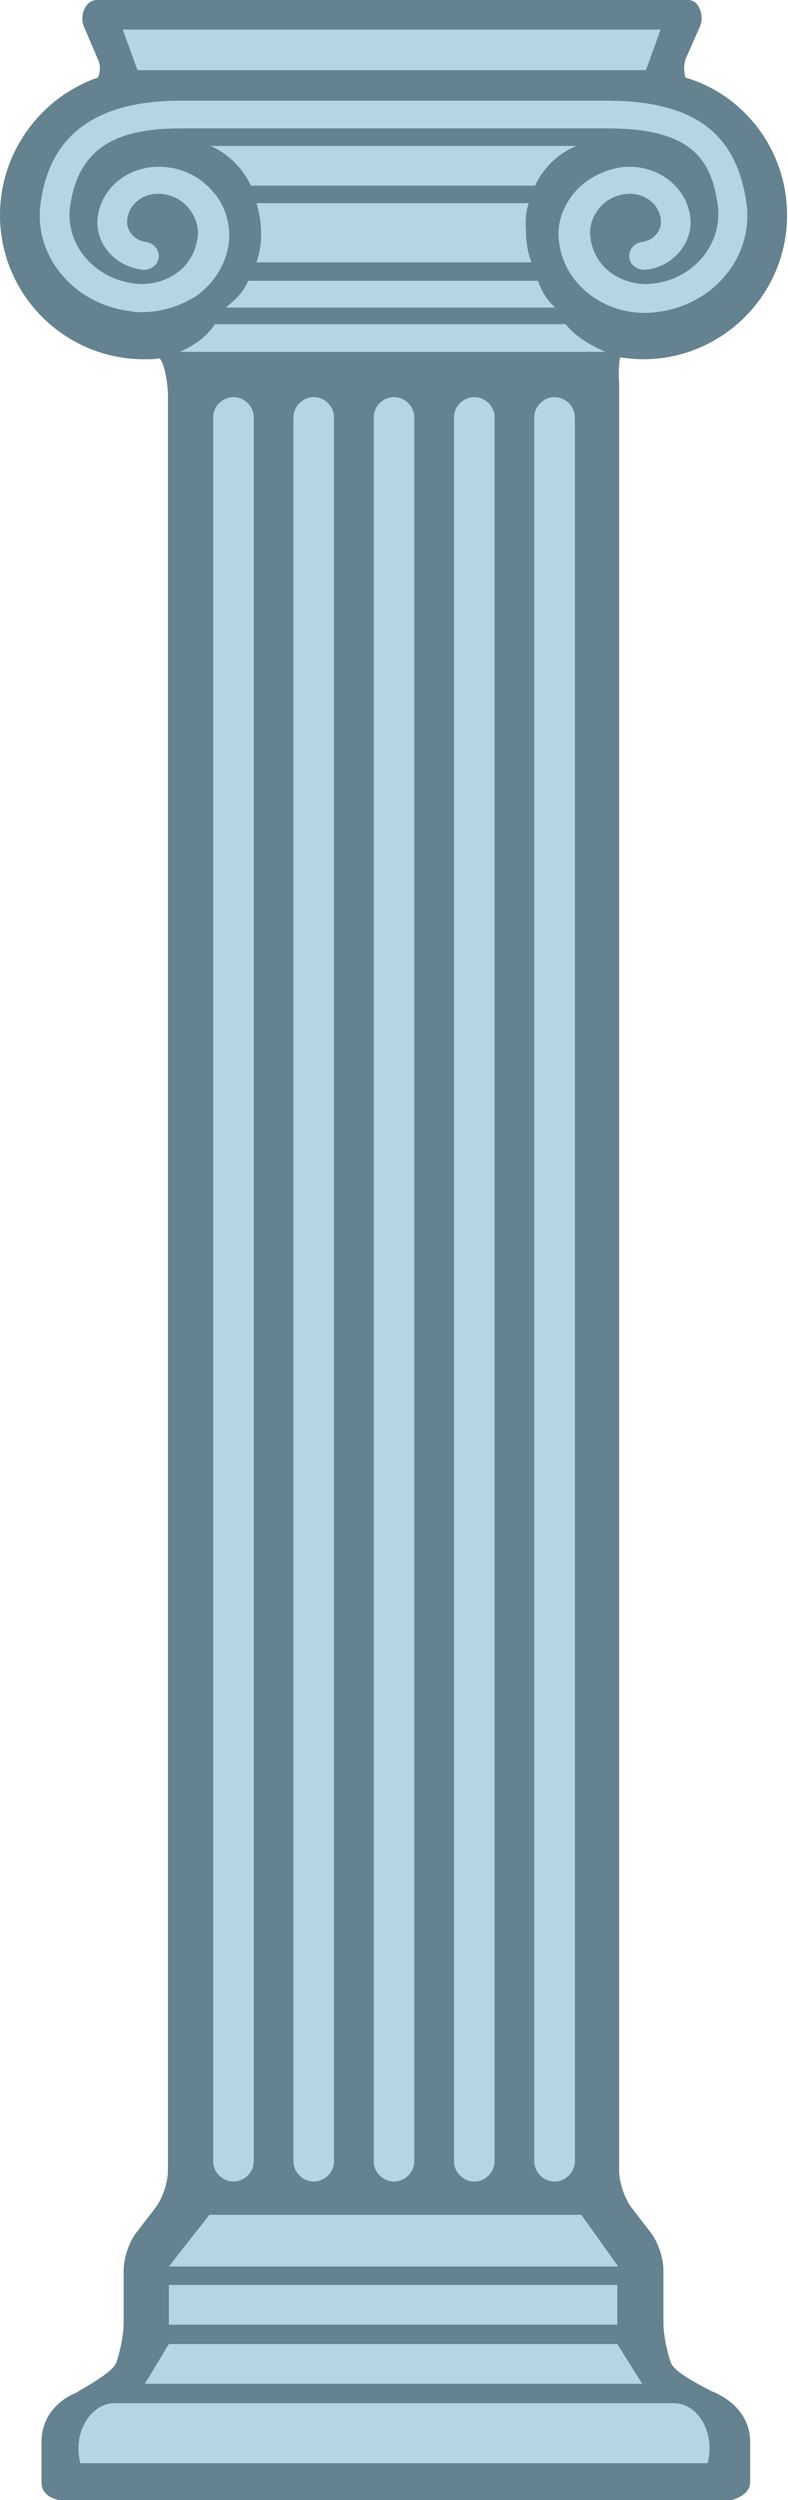 <?xml version="1.0" encoding="utf-8"?>
<!-- Generator: Adobe Illustrator 23.0.5, SVG Export Plug-In . SVG Version: 6.00 Build 0)  -->
<svg version="1.1" id="Layer_2" xmlns="http://www.w3.org/2000/svg" xmlns:xlink="http://www.w3.org/1999/xlink" x="0px" y="0px"
	 viewBox="0 0 85.4 270.7" style="enable-background:new 0 0 85.4 270.7;" xml:space="preserve">
<style type="text/css">
	.Arched_x0020_Green{fill:url(#SVGID_1_);stroke:#FFFFFF;stroke-width:0.25;stroke-miterlimit:1;}
	.st0{fill:#648290;}
	.st1{fill:#B5D5E5;}
</style>
<linearGradient id="SVGID_1_" gradientUnits="userSpaceOnUse" x1="-127.381" y1="277.202" x2="-126.674" y2="276.495">
	<stop  offset="0" style="stop-color:#20AC4B"/>
	<stop  offset="0.983" style="stop-color:#19361A"/>
</linearGradient>
<path class="st0" d="M67.2,38.7c0.8,0.1,1.7,0.2,2.5,0.2c8.6,0,15.6-7,15.6-15.6c0-7-4.6-13-11-14.9c-0.2-0.6-0.2-1.4,0-2l1.5-3.4
	C76.4,1.8,75.8,0,74.6,0H10.5C9.2,0,8.6,1.8,9.1,2.9l1.5,3.5c0.3,0.6,0.3,1.4,0,2C4.5,10.5,0,16.4,0,23.3c0,8.6,7,15.6,15.6,15.6
	c0.6,0,1.2,0,1.7-0.1c0.1,0.1,0.2,0.3,0.3,0.5c0.3,0.7,0.6,2.3,0.6,3.6V235c0,1.3-0.6,3.1-1.4,4.1l-2,2.6c-0.8,1-1.4,2.8-1.4,4.1
	v5.7c0,1.3-0.4,3.2-0.8,4.3c-0.4,1.1-3.3,2.6-4.4,3.3c0,0-3.7,1.3-3.7,5.3c0,1.1,0,4.4,0,4.4c0,1.5,1.6,2,2.9,2h71
	c1.3,0,2.9-0.8,2.9-2c0,0,0-3.2,0-4.4c0-4.1-4.2-5.5-4.2-5.5c-1.1-0.6-4-2-4.4-3.1c-0.4-1.1-0.8-3-0.8-4.3v-5.7
	c0-1.3-0.6-3.1-1.4-4.1l-2-2.6c-0.8-1-1.4-2.8-1.4-4.1V41.5C67,40.4,67.1,39.2,67.2,38.7z"/>
<g>
	<path class="st1" d="M15.4,33.8c-0.4,0-0.8,0-1.2-0.1C8,33,3.6,27.7,4.4,22c1-7.4,6-11.1,15.2-11.1h46.1c9.4,0,14.1,3.4,15.2,11.1
		c0.8,5.8-3.6,11.1-9.8,11.8c-2.5,0.3-4.9-0.3-6.9-1.7c-2-1.4-3.3-3.5-3.6-5.8c-0.3-1.9,0.3-3.8,1.6-5.4c1.3-1.5,3.1-2.5,5.2-2.8
		c3.6-0.4,6.9,1.9,7.4,5.3c0.4,2.8-1.8,5.5-4.8,5.8c-0.9,0.1-1.7-0.5-1.8-1.3c-0.1-0.8,0.5-1.6,1.4-1.7c1.3-0.2,2.2-1.3,2-2.5
		c-0.2-1.7-1.9-2.9-3.7-2.7c-1.2,0.1-2.3,0.7-3,1.6c-0.7,0.9-1.1,2-0.9,3.2c0.2,1.5,1,2.9,2.3,3.8c1.3,0.9,2.9,1.3,4.5,1.1
		c4.4-0.5,7.5-4.3,7-8.4c-0.7-5.2-3-8.4-12-8.4H19.6c-7.6,0-11.1,2.5-12,8.4c-0.6,4.1,2.6,7.9,7,8.4c1.6,0.2,3.2-0.2,4.5-1.1
		c1.3-0.9,2.1-2.3,2.3-3.8c0.2-1.1-0.2-2.3-0.9-3.2c-0.7-0.9-1.8-1.5-3-1.6c-1.8-0.2-3.5,1-3.7,2.7c-0.2,1.2,0.7,2.3,2,2.5
		c0.9,0.1,1.5,0.9,1.4,1.7c-0.1,0.8-0.9,1.4-1.8,1.3c-3.1-0.4-5.2-3-4.8-5.8c0.5-3.4,3.8-5.7,7.4-5.3c2.1,0.2,3.9,1.2,5.2,2.8
		c1.3,1.5,1.8,3.5,1.6,5.4c-0.3,2.3-1.6,4.4-3.6,5.8C19.4,33.2,17.4,33.8,15.4,33.8L15.4,33.8z"/>
	<polygon class="st1" points="70,7.6 14.9,7.6 13.3,3.2 71.6,3.2 	"/>
	<polygon class="st1" points="67,245.4 63,239.8 22.7,239.8 18.3,245.4 	"/>
	<path class="st1" d="M62.5,15.8H22.8c0,0,2.8,1,4.4,4.3H58C59.5,16.8,62.5,15.8,62.5,15.8z"/>
	<path class="st1" d="M58.3,30.4H26.9c-0.6,1.4-1.5,2.1-2.4,2.9h35.7C59.3,32.6,58.7,31.5,58.3,30.4z"/>
	<path class="st1" d="M61.3,35.1h-38c-1.1,1.6-2.5,2.4-3.8,3h46.1C64.1,37.4,62.5,36.6,61.3,35.1z"/>
	<path class="st1" d="M57.3,22H27.8c0.3,1,0.5,2.1,0.5,3.4c0,1.1-0.2,2.1-0.5,3h29.8c-0.4-1-0.6-2.2-0.6-3.5
		C56.9,23.8,57,22.9,57.3,22z"/>
	<g>
		<path class="st1" d="M27.5,234c0,1.2-1,2.2-2.2,2.2l0,0c-1.2,0-2.2-1-2.2-2.2V45.2c0-1.2,1-2.2,2.2-2.2l0,0c1.2,0,2.2,1,2.2,2.2
			V234z"/>
		<path class="st1" d="M36.2,234c0,1.2-1,2.2-2.2,2.2l0,0c-1.2,0-2.2-1-2.2-2.2V45.2c0-1.2,1-2.2,2.2-2.2l0,0c1.2,0,2.2,1,2.2,2.2
			V234z"/>
		<path class="st1" d="M44.9,234c0,1.2-1,2.2-2.2,2.2l0,0c-1.2,0-2.2-1-2.2-2.2V45.2c0-1.2,1-2.2,2.2-2.2l0,0c1.2,0,2.2,1,2.2,2.2
			V234z"/>
		<path class="st1" d="M53.6,234c0,1.2-1,2.2-2.2,2.2l0,0c-1.2,0-2.2-1-2.2-2.2V45.2c0-1.2,1-2.2,2.2-2.2l0,0c1.2,0,2.2,1,2.2,2.2
			V234z"/>
		<path class="st1" d="M62.3,234c0,1.2-1,2.2-2.2,2.2l0,0c-1.2,0-2.2-1-2.2-2.2V45.2c0-1.2,1-2.2,2.2-2.2l0,0c1.2,0,2.2,1,2.2,2.2
			V234z"/>
	</g>
	<rect x="18.3" y="247.4" class="st1" width="48.6" height="4.3"/>
	<polygon class="st1" points="69.6,258.1 15.7,258.1 18.3,253.8 66.9,253.8 	"/>
	<path class="st1" d="M76.9,265.1c0-2.7-1.7-4.9-3.9-4.9H12.4c-2.1,0-3.9,2.2-3.9,4.9c0,0.6,0.1,1.1,0.2,1.6h68
		C76.8,266.2,76.9,265.7,76.9,265.1z"/>
</g>
</svg>
